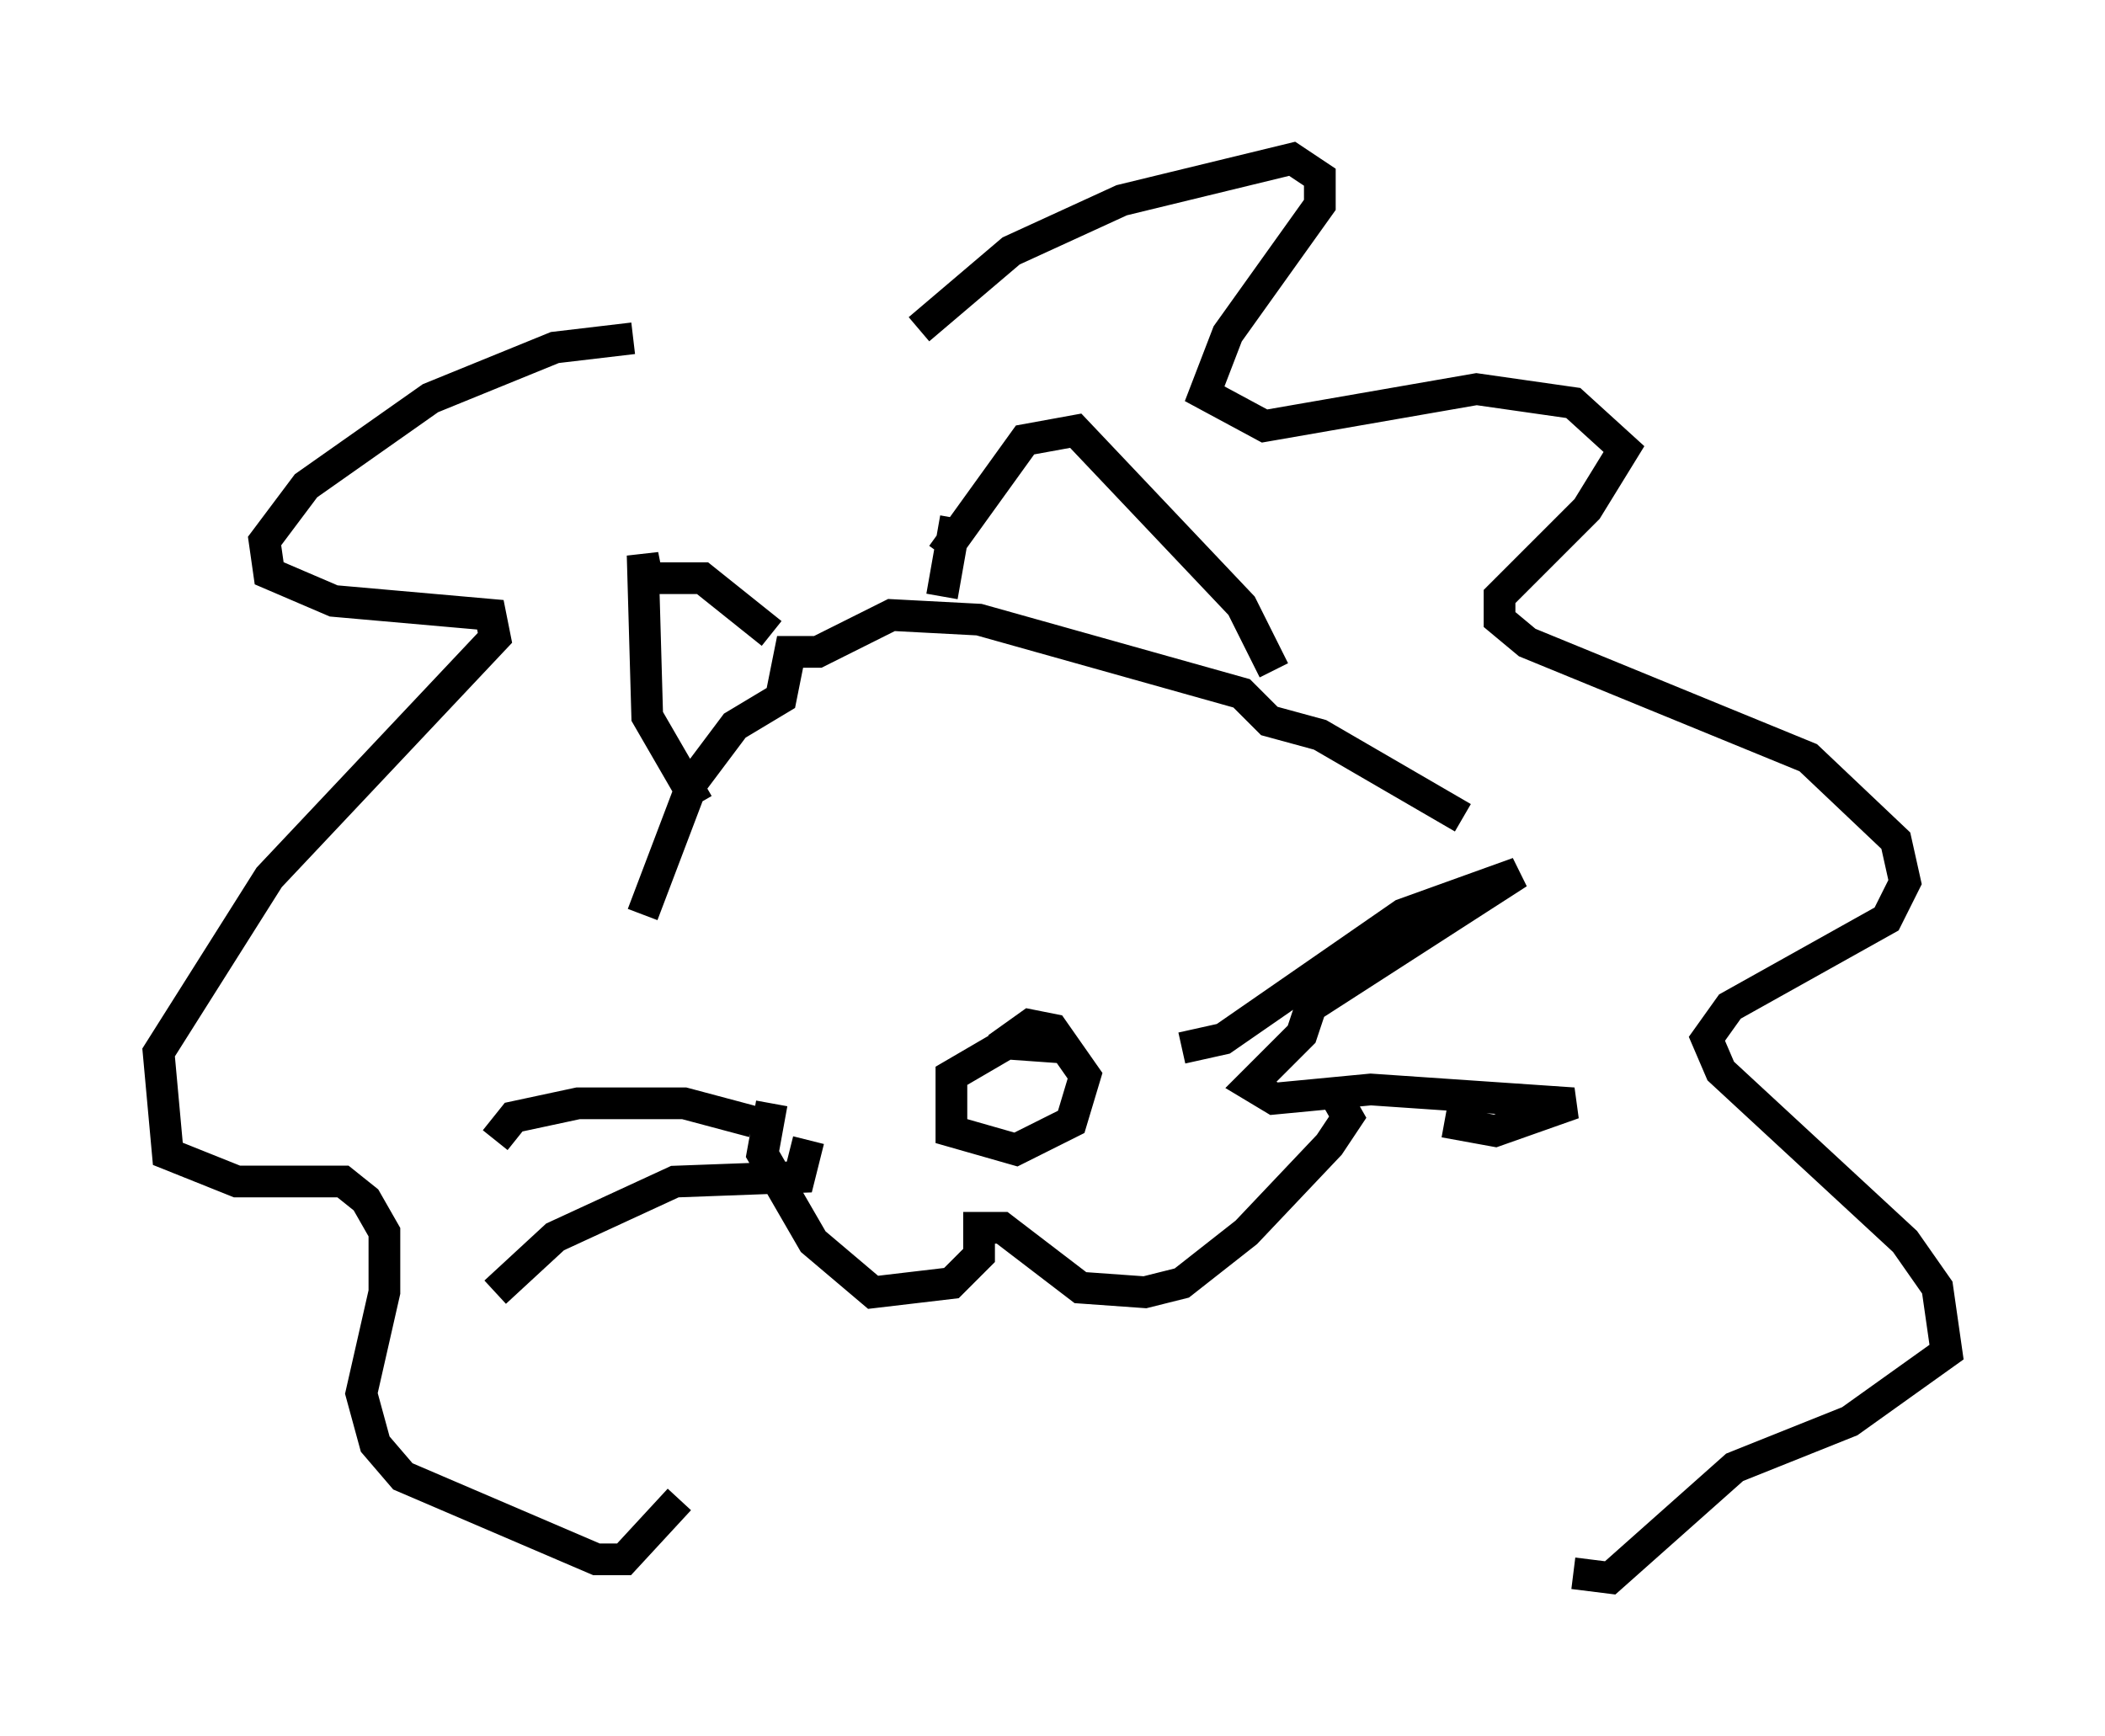 <?xml version="1.0" encoding="utf-8" ?>
<svg baseProfile="full" height="54.737" version="1.1" width="66.357" xmlns="http://www.w3.org/2000/svg" xmlns:ev="http://www.w3.org/2001/xml-events" xmlns:xlink="http://www.w3.org/1999/xlink"><defs /><rect fill="white" height="54.737" width="66.357" x="0" y="0" /><path d="M26.642, 11.682 m-6.682, -1.017 l-2.469, 0.291 -3.922, 1.598 l-3.922, 2.76 -1.307, 1.743 l0.145, 1.017 2.034, 0.872 l4.939, 0.436 0.145, 0.726 l-7.117, 7.553 -3.486, 5.52 l0.291, 3.196 2.179, 0.872 l3.341, 0.0 0.726, 0.581 l0.581, 1.017 0.0, 1.888 l-0.726, 3.196 0.436, 1.598 l0.872, 1.017 6.101, 2.615 l0.872, 0.0 1.743, -1.888 m8.279, -28.469 l0.436, -2.469 m-1.162, -5.955 l2.905, -2.469 3.486, -1.598 l5.374, -1.307 0.872, 0.581 l0.0, 0.872 -2.905, 4.067 l-0.726, 1.888 1.888, 1.017 l6.682, -1.162 3.05, 0.436 l1.598, 1.453 -1.162, 1.888 l-2.76, 2.76 0.0, 0.726 l0.872, 0.726 8.86, 3.631 l2.76, 2.615 0.291, 1.307 l-0.581, 1.162 -4.939, 2.76 l-0.726, 1.017 0.436, 1.017 l5.81, 5.374 1.017, 1.453 l0.291, 2.034 -3.05, 2.179 l-3.631, 1.453 -3.922, 3.486 l-1.162, -0.145 m-19.899, -32.1 l2.615, -3.631 1.598, -0.291 l5.229, 5.52 1.017, 2.034 m-15.832, -1.162 l-2.179, -1.743 -1.743, 0.0 l-0.145, -0.726 0.145, 5.084 l1.598, 2.76 m-1.743, 3.486 l1.598, -4.212 1.307, -1.743 l1.453, -0.872 0.291, -1.453 l0.872, 0.0 2.324, -1.162 l2.76, 0.145 8.279, 2.324 l0.872, 0.872 1.598, 0.436 l4.503, 2.615 m-12.346, 7.263 l-2.034, -0.145 -1.743, 1.017 l0.0, 1.743 2.034, 0.581 l1.743, -0.872 0.436, -1.453 l-1.017, -1.453 -0.726, -0.145 l-1.017, 0.726 m-5.955, 3.486 l0.0, 0.0 m-1.162, -1.743 l-0.291, 1.598 1.598, 2.76 l1.888, 1.598 2.469, -0.291 l0.872, -0.872 0.0, -0.872 l0.726, 0.0 2.469, 1.888 l2.034, 0.145 1.162, -0.291 l2.034, -1.598 2.615, -2.76 l0.581, -0.872 -0.581, -1.017 m-4.648, -1.162 l1.307, -0.291 5.665, -3.922 l3.631, -1.307 -6.536, 4.212 l-0.291, 0.872 -1.598, 1.598 l0.726, 0.436 3.05, -0.291 l6.391, 0.436 -2.469, 0.872 l-1.598, -0.291 m-21.788, 0.0 l-2.179, -0.581 -3.341, 0.0 l-2.034, 0.436 -0.581, 0.726 m9.877, 0.0 l-0.291, 1.162 -3.922, 0.145 l-3.777, 1.743 -1.888, 1.743 " fill="none" stroke="black" stroke-width="1" /></svg>